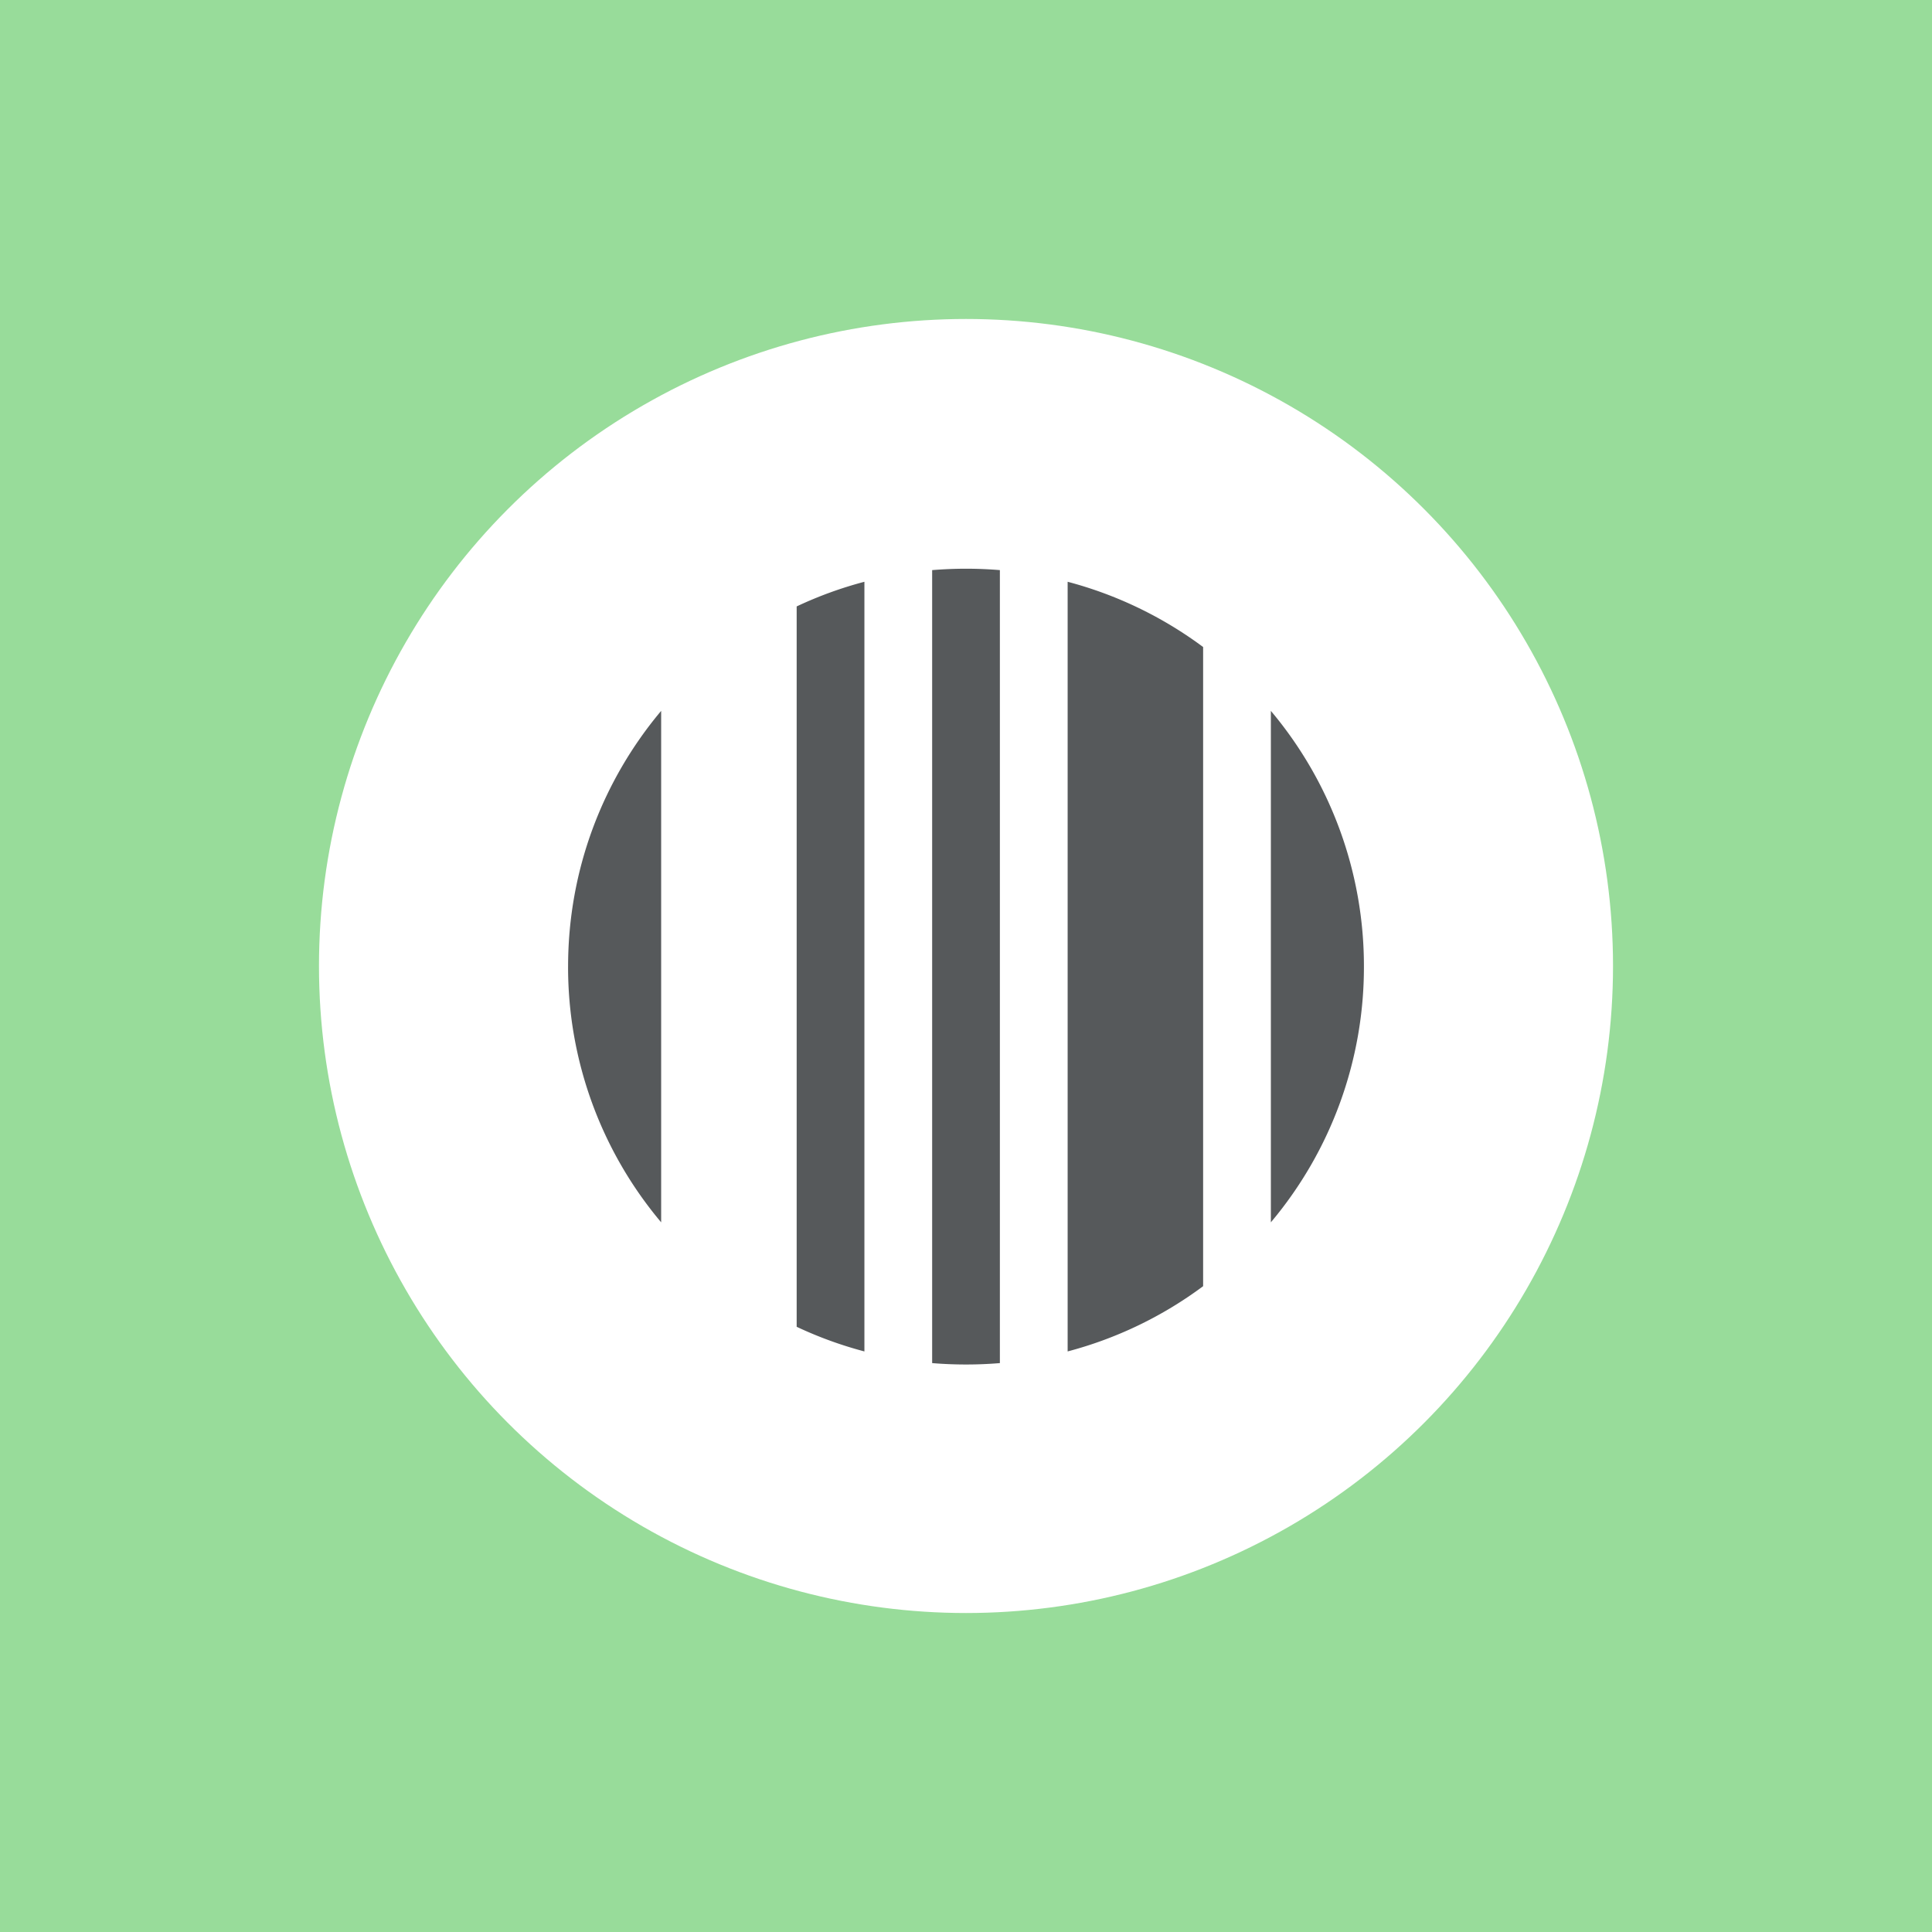 <svg xmlns="http://www.w3.org/2000/svg" xml:space="preserve" viewBox="0 0 192 192">
  <rect width="100%" height="100%" fill="#98dc9a" />
  <circle cx="96" cy="96" r="64.3" fill="#fff" />
  <path fill="#56595b"
    d="M56.456 96.06c0-9.676 3.48-18.541 9.249-25.414v50.828a39.395 39.395 0 0 1-9.25-25.414zm39.546-39.542c1.133 0 2.257.048 3.365.139v78.807a40.464 40.464 0 0 1-3.365.138c-1.134 0-2.256-.046-3.366-.138V56.657c1.11-.09 2.232-.139 3.366-.139zm39.543 39.542a39.382 39.382 0 0 1-9.248 25.414V70.646a39.382 39.382 0 0 1 9.248 25.414zM79.172 60.266a39.269 39.269 0 0 1 6.732-2.45v76.488a39.265 39.265 0 0 1-6.732-2.45zm26.929-2.45a39.432 39.432 0 0 1 13.464 6.484v63.52a39.403 39.403 0 0 1-13.464 6.484z" />
</svg>
